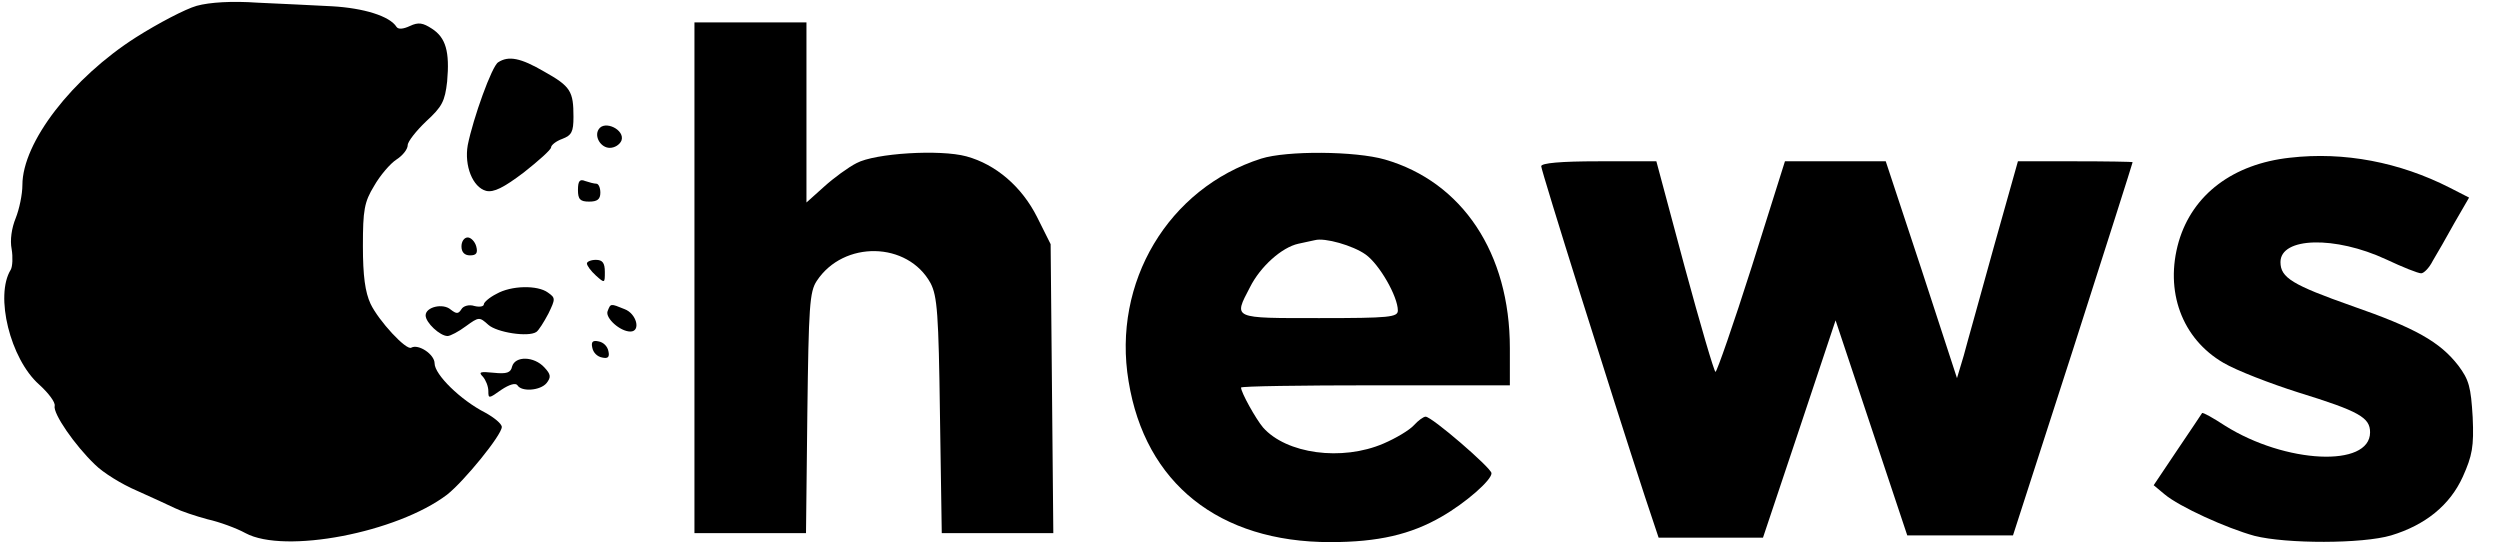 <?xml version="1.0" standalone="no"?>
<!DOCTYPE svg PUBLIC "-//W3C//DTD SVG 20010904//EN"
 "http://www.w3.org/TR/2001/REC-SVG-20010904/DTD/svg10.dtd">
<svg version="1.0" xmlns="http://www.w3.org/2000/svg"
 width="558pt" height="121pt" viewBox="0 0 558 121"
 preserveAspectRatio="xMidYMid meet">

<g transform="translate(0,121) scale(0.1,-0.1)"
fill="#000000" stroke="none">
<path d="M439 1197 c-25 -7 -86 -39 -135 -70 -143 -91 -254 -235 -254 -330 0
-21 -7 -54 -15 -74 -9 -22 -13 -49 -9 -69 3 -18 2 -39 -2 -46 -36 -58 -1 -199
63 -256 21 -19 37 -40 35 -48 -4 -17 45 -88 90 -131 18 -18 60 -44 93 -58 33
-15 71 -32 85 -39 14 -7 47 -18 73 -25 27 -6 65 -20 85 -31 87 -47 338 1 450
86 38 30 122 133 122 151 0 7 -17 21 -37 32 -55 28 -113 85 -113 110 0 20 -36
44 -52 35 -11 -7 -73 60 -91 98 -12 26 -17 62 -17 129 0 80 3 98 25 134 13 23
36 50 50 59 14 9 25 23 25 32 0 8 19 32 41 53 36 33 42 45 47 89 6 67 -3 98
-34 118 -20 13 -30 15 -49 6 -15 -7 -26 -8 -30 -2 -15 24 -73 42 -144 46 -42
2 -116 6 -166 8 -57 4 -107 1 -136 -7z"/>
<path d="M1550 590 l0 -570 124 0 125 0 3 268 c3 238 5 271 21 295 60 91 203
88 254 -5 15 -29 18 -68 21 -295 l4 -263 125 0 124 0 -3 323 -3 322 -30 60
c-34 68 -92 118 -158 136 -59 16 -204 7 -245 -15 -18 -9 -51 -33 -73 -53 l-39
-35 0 201 0 201 -125 0 -125 0 0 -570z"/>
<path d="M1112 1071 c-14 -8 -56 -125 -68 -185 -8 -46 11 -94 41 -102 17 -4
39 7 84 41 33 26 61 51 61 56 0 5 11 14 25 19 21 8 25 16 25 49 0 57 -6 68
-65 101 -53 31 -80 36 -103 21z"/>
<path d="M1336 921 c-10 -16 5 -41 25 -41 11 0 22 7 26 16 9 24 -38 47 -51 25z"/>
<path d="M2815 856 c-207 -66 -333 -276 -296 -497 37 -228 202 -359 450 -359
107 0 180 17 249 57 54 31 112 82 111 97 -1 12 -133 126 -147 126 -5 0 -17 -9
-26 -19 -10 -11 -40 -29 -68 -41 -93 -40 -217 -23 -269 36 -16 19 -49 78 -49
89 0 3 135 5 300 5 l300 0 0 83 c0 212 -106 371 -279 421 -66 19 -219 20 -276
2z m233 -214 c31 -22 72 -94 72 -125 0 -15 -18 -17 -175 -17 -196 0 -192 -2
-155 69 23 46 71 89 108 97 15 3 31 7 37 8 22 6 85 -12 113 -32z"/>
<path d="M5111 858 c-127 -14 -217 -82 -248 -187 -32 -111 7 -217 100 -271 29
-17 104 -46 167 -66 136 -42 160 -56 160 -89 0 -79 -189 -70 -324 15 -26 17
-49 30 -51 28 -1 -2 -26 -39 -55 -82 l-53 -79 24 -20 c33 -28 139 -76 201 -93
71 -18 241 -18 305 1 76 23 131 67 160 131 21 47 25 67 22 133 -4 67 -8 83
-32 115 -41 53 -96 84 -237 133 -133 47 -160 63 -160 98 0 56 122 59 236 6 36
-17 71 -31 78 -31 6 0 18 12 26 28 9 15 31 53 48 84 l33 57 -43 22 c-112 57
-236 81 -357 67z"/>
<path d="M3440 839 c0 -10 157 -510 231 -736 l31 -93 116 0 117 0 81 242 81
243 80 -240 80 -240 118 0 118 0 134 415 c73 228 133 416 133 418 0 1 -58 2
-128 2 l-128 0 -54 -192 c-29 -106 -60 -215 -67 -242 l-15 -50 -79 242 -80
242 -112 0 -113 0 -74 -235 c-41 -129 -78 -235 -81 -235 -3 0 -34 106 -69 235
l-63 235 -129 0 c-85 0 -128 -4 -128 -11z"/>
<path d="M1290 786 c0 -21 5 -26 25 -26 18 0 25 5 25 20 0 11 -4 20 -9 20 -5
0 -16 3 -25 6 -12 5 -16 0 -16 -20z"/>
<path d="M1030 660 c0 -13 7 -20 19 -20 14 0 18 5 14 20 -3 11 -12 20 -19 20
-8 0 -14 -9 -14 -20z"/>
<path d="M1310 622 c0 -5 9 -17 20 -27 20 -18 20 -17 20 8 0 20 -5 27 -20 27
-11 0 -20 -4 -20 -8z"/>
<path d="M1108 554 c-16 -8 -28 -19 -28 -23 0 -5 -9 -7 -21 -4 -12 4 -25 0
-29 -7 -7 -11 -11 -11 -24 -1 -17 15 -56 6 -56 -13 0 -16 32 -46 49 -46 6 0
25 10 41 22 29 21 30 21 50 3 19 -17 89 -28 107 -16 5 3 17 22 27 41 16 33 16
35 -1 47 -23 17 -82 16 -115 -3z"/>
<path d="M1356 515 c-5 -15 28 -45 51 -45 24 0 14 40 -13 50 -32 13 -31 13
-38 -5z"/>
<path d="M1322 434 c2 -11 11 -20 22 -22 13 -3 17 1 14 14 -2 11 -11 20 -22
22 -13 3 -17 -1 -14 -14z"/>
<path d="M1143 392 c-3 -14 -12 -17 -41 -14 -30 3 -35 2 -24 -9 6 -7 12 -21
12 -32 0 -17 1 -17 29 3 18 12 32 16 36 10 9 -15 51 -12 65 5 10 13 10 19 -5
35 -23 25 -65 26 -72 2z"/>
</g>
</svg>
